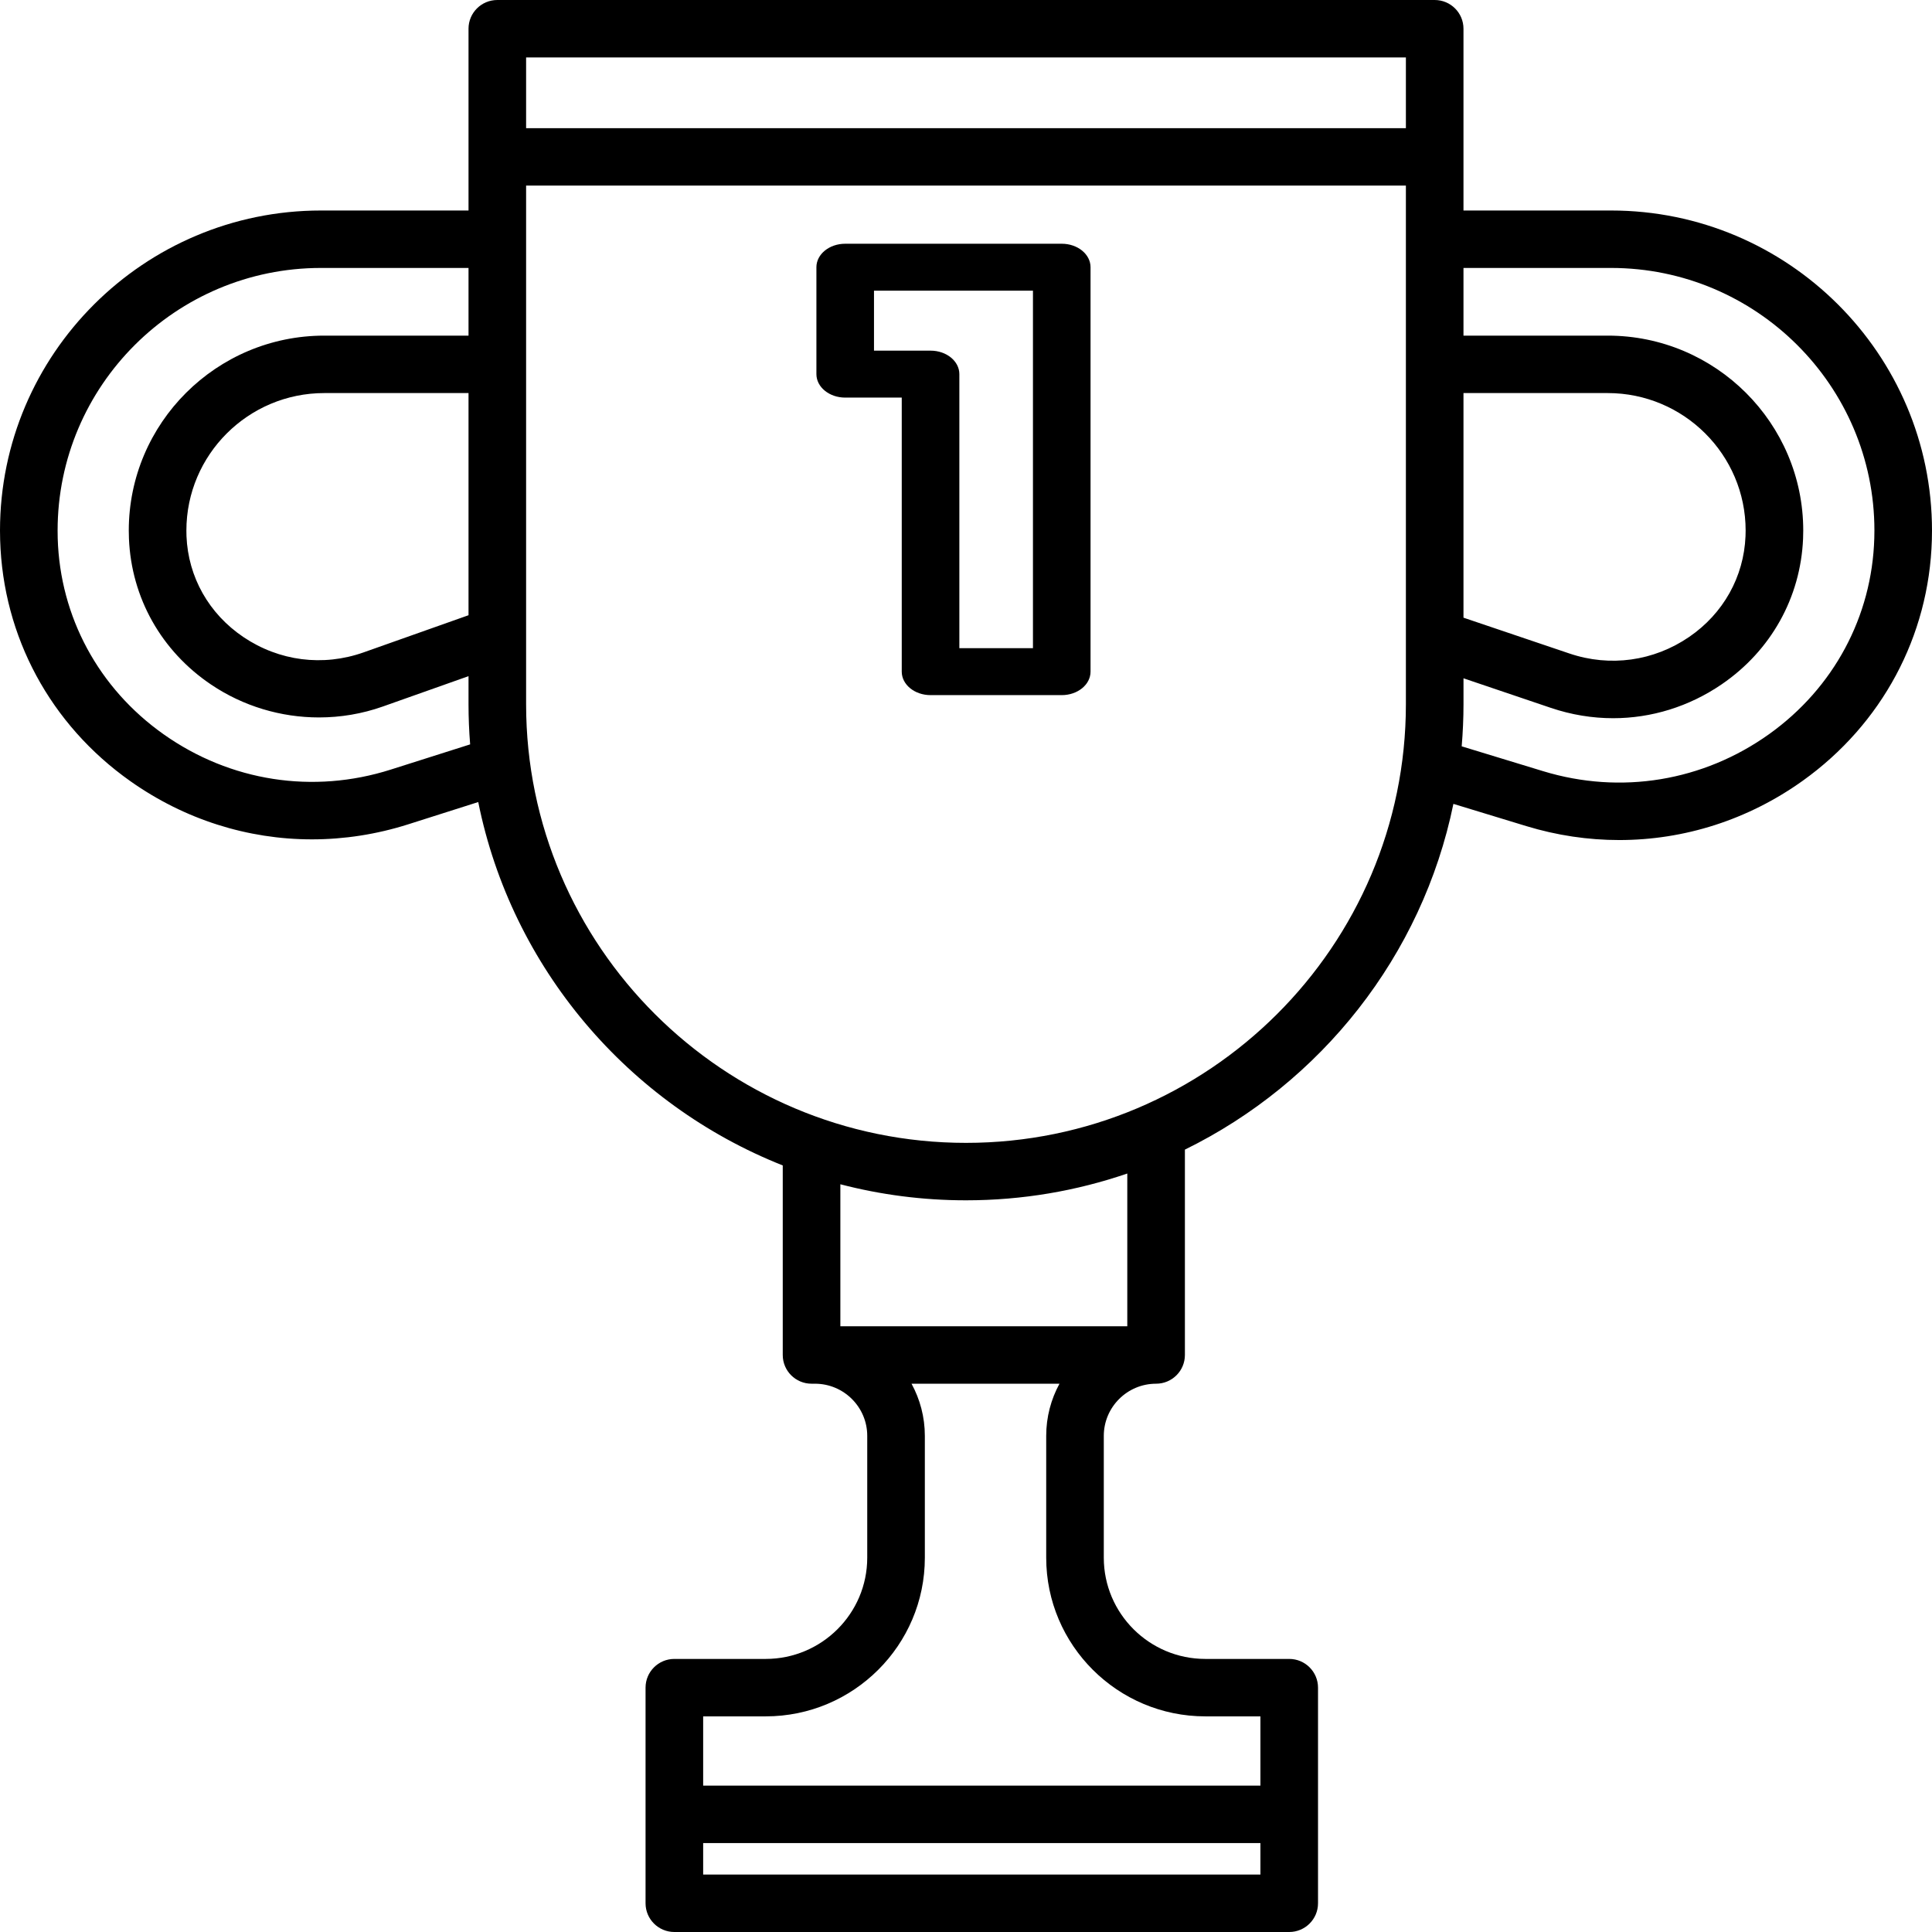 <svg width="93" height="93" viewBox="0 0 93 93" fill="none" xmlns="http://www.w3.org/2000/svg">
<path d="M77.549 10.133H70.447V1.382C70.447 0.619 69.827 0 69.061 0H23.939C23.173 0 22.553 0.619 22.553 1.382V10.133H15.451C6.931 10.133 0 17.045 0 25.54C0 25.691 0.002 25.841 0.007 25.992C0.143 30.652 2.428 34.884 6.275 37.603C8.89 39.451 11.926 40.404 15.016 40.404C16.563 40.404 18.124 40.165 19.65 39.68L23.021 38.608C24.629 46.594 30.244 53.152 37.679 56.1V65.225C37.679 65.988 38.299 66.607 39.065 66.607H39.229C40.617 66.607 41.746 67.733 41.746 69.117V74.982C41.746 77.669 39.554 79.855 36.859 79.855H32.461C31.696 79.855 31.075 80.474 31.075 81.237V87.337V91.618C31.075 92.381 31.696 93 32.461 93H62.059C62.824 93 63.445 92.381 63.445 91.618V87.337V81.238C63.445 80.474 62.824 79.855 62.059 79.855H58.02C55.326 79.855 53.133 77.67 53.133 74.983V69.117C53.133 67.733 54.263 66.607 55.65 66.607C56.416 66.607 57.037 65.989 57.037 65.225V55.339C63.586 52.126 68.46 46.016 69.962 38.696L73.472 39.766C74.947 40.216 76.453 40.437 77.945 40.437C81.075 40.437 84.149 39.464 86.782 37.58C90.593 34.852 92.857 30.629 92.993 25.992C92.997 25.841 93 25.691 93 25.54C93 17.045 86.069 10.133 77.549 10.133ZM18.808 37.046C15.07 38.234 11.086 37.615 7.878 35.348C4.748 33.136 2.889 29.696 2.778 25.912C2.775 25.788 2.773 25.664 2.773 25.54C2.773 18.569 8.46 12.898 15.451 12.898H22.553V16.156H15.609C10.42 16.156 6.199 20.366 6.199 25.54C6.199 25.669 6.201 25.797 6.207 25.925C6.324 28.777 7.766 31.34 10.164 32.955C11.71 33.997 13.527 34.535 15.354 34.535C16.392 34.535 17.433 34.362 18.429 34.009L22.553 32.548V33.9C22.553 34.55 22.58 35.194 22.631 35.832L18.808 37.046ZM22.553 18.921V29.615L17.501 31.404C15.548 32.095 13.439 31.826 11.716 30.665C10.056 29.546 9.057 27.777 8.977 25.811C8.973 25.721 8.972 25.631 8.972 25.54C8.972 21.89 11.949 18.921 15.609 18.921H22.553V18.921ZM60.672 90.235H33.848V88.719H60.672V90.235ZM58.02 82.62H60.672V85.955H33.848V82.62H36.859C41.083 82.62 44.519 79.194 44.519 74.983V69.117C44.519 68.209 44.285 67.354 43.878 66.607H51C50.593 67.354 50.361 68.209 50.361 69.117V74.983C50.361 79.194 53.797 82.62 58.02 82.62ZM54.264 63.843H40.452V57.007C42.385 57.51 44.411 57.779 46.5 57.779C49.217 57.779 51.828 57.324 54.264 56.489V63.843ZM67.675 33.9C67.675 45.542 58.176 55.014 46.5 55.014C34.824 55.014 25.325 45.542 25.325 33.9V8.934H67.675V33.9ZM67.675 6.17H25.325V2.765H67.675V6.17ZM70.447 18.921H77.391C81.051 18.921 84.029 21.89 84.029 25.54C84.029 25.631 84.027 25.721 84.023 25.812C83.943 27.768 82.954 29.535 81.31 30.66C79.603 31.828 77.503 32.119 75.549 31.458L70.447 29.733V18.921H70.447ZM90.222 25.911C90.112 29.679 88.269 33.113 85.166 35.334C81.985 37.609 78.018 38.261 74.282 37.122L70.361 35.926C70.417 35.258 70.448 34.583 70.448 33.9V32.651L74.658 34.076C75.641 34.408 76.649 34.572 77.65 34.572C79.49 34.572 81.302 34.018 82.879 32.939C85.251 31.316 86.677 28.759 86.794 25.925C86.799 25.797 86.802 25.669 86.802 25.539C86.802 20.366 82.58 16.156 77.391 16.156H70.447V12.898H77.549C84.54 12.898 90.228 18.569 90.228 25.539C90.228 25.664 90.225 25.788 90.222 25.911Z" fill="black"/>
<path d="M51.109 11.733H40.685C39.919 11.733 39.299 12.239 39.299 12.863V18.009C39.299 18.633 39.919 19.139 40.685 19.139H43.407V32.331C43.407 32.955 44.028 33.461 44.794 33.461H51.109C51.875 33.461 52.495 32.955 52.495 32.331V12.863C52.495 12.239 51.875 11.733 51.109 11.733ZM49.723 31.201H46.18V18.009C46.18 17.385 45.56 16.879 44.794 16.879H42.071V13.993H49.723V31.201Z" fill="black"/>
</svg>
